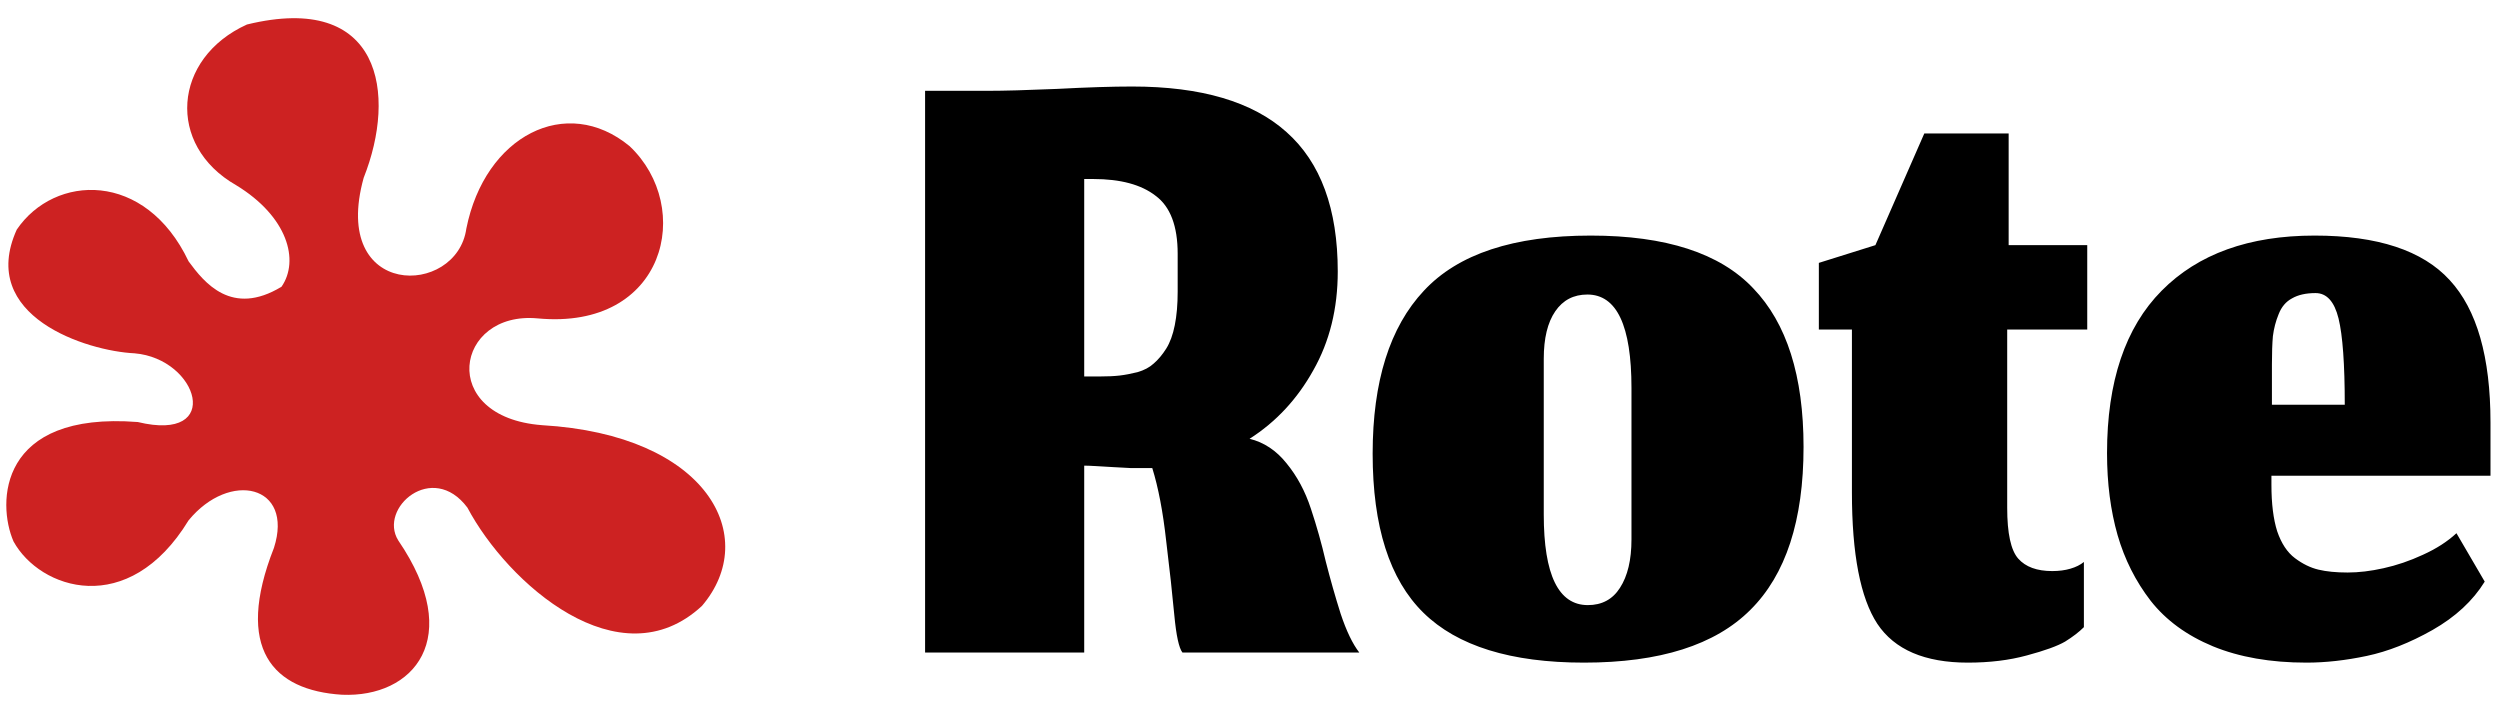 <svg width="117" height="33" viewBox="0 0 117 33" fill="none" xmlns="http://www.w3.org/2000/svg">
<path d="M50.741 21.792V30.54H43.294V4.25H46.255C46.972 4.25 48.042 4.221 49.462 4.161C50.883 4.086 52.057 4.049 52.984 4.049C56.214 4.049 58.622 4.759 60.207 6.18C61.807 7.6 62.607 9.776 62.607 12.707C62.607 14.442 62.226 15.982 61.463 17.328C60.715 18.674 59.721 19.743 58.48 20.535C59.153 20.7 59.728 21.081 60.207 21.679C60.7 22.278 61.082 22.988 61.351 23.81C61.62 24.618 61.852 25.441 62.046 26.278C62.256 27.1 62.487 27.915 62.742 28.723C63.011 29.53 63.302 30.136 63.616 30.54H55.339C55.175 30.33 55.048 29.747 54.958 28.79C54.868 27.818 54.741 26.659 54.577 25.313C54.427 23.953 54.21 22.816 53.926 21.904C53.896 21.904 53.859 21.904 53.814 21.904C53.53 21.904 53.223 21.904 52.894 21.904C52.58 21.889 52.304 21.874 52.064 21.859C51.825 21.844 51.571 21.829 51.302 21.814C51.047 21.799 50.861 21.792 50.741 21.792ZM50.741 17.619H51.459C51.833 17.619 52.147 17.604 52.401 17.575C52.655 17.545 52.932 17.492 53.231 17.418C53.545 17.328 53.799 17.193 53.993 17.014C54.203 16.834 54.397 16.602 54.577 16.319C54.756 16.034 54.891 15.668 54.98 15.219C55.07 14.771 55.115 14.247 55.115 13.649V11.877C55.115 10.576 54.771 9.671 54.083 9.163C53.41 8.639 52.438 8.378 51.167 8.378H50.741V17.619ZM74.311 28.319C74.969 28.319 75.471 28.05 75.814 27.512C76.173 26.958 76.353 26.203 76.353 25.246V18.158C76.353 15.242 75.665 13.784 74.289 13.784C73.646 13.784 73.145 14.045 72.786 14.569C72.427 15.092 72.248 15.832 72.248 16.79V24.08C72.248 26.906 72.936 28.319 74.311 28.319ZM74.132 31.011C70.707 31.011 68.203 30.233 66.618 28.678C65.032 27.123 64.24 24.64 64.24 21.231C64.24 17.851 65.04 15.309 66.64 13.604C68.24 11.884 70.842 11.025 74.446 11.025C77.96 11.025 80.495 11.847 82.05 13.492C83.621 15.122 84.406 17.597 84.406 20.917C84.406 24.356 83.576 26.898 81.916 28.543C80.271 30.188 77.676 31.011 74.132 31.011ZM92.098 31.011C90.079 31.011 88.666 30.405 87.859 29.194C87.066 27.983 86.67 25.934 86.67 23.048V15.421H85.122V12.303L87.769 11.473L90.057 6.247H94.005V11.473H97.683V15.421H93.937V23.765C93.937 24.962 94.109 25.754 94.453 26.143C94.797 26.532 95.328 26.726 96.046 26.726C96.36 26.726 96.644 26.689 96.898 26.614C97.152 26.54 97.362 26.435 97.526 26.3V29.351C97.302 29.575 97.01 29.8 96.651 30.024C96.293 30.233 95.695 30.45 94.857 30.674C94.035 30.899 93.115 31.011 92.098 31.011ZM109.735 18.943C109.735 17.044 109.638 15.698 109.444 14.905C109.249 14.113 108.89 13.716 108.367 13.716C107.918 13.716 107.552 13.799 107.268 13.963C106.984 14.113 106.774 14.36 106.64 14.704C106.505 15.032 106.416 15.376 106.371 15.735C106.341 16.079 106.326 16.52 106.326 17.059V18.943H109.735ZM107.941 31.011C106.266 31.011 104.808 30.757 103.567 30.248C102.341 29.74 101.369 29.029 100.651 28.117C99.948 27.205 99.432 26.181 99.103 25.044C98.774 23.893 98.609 22.614 98.609 21.208C98.609 17.859 99.462 15.324 101.167 13.604C102.871 11.884 105.257 11.025 108.322 11.025C111.268 11.025 113.377 11.72 114.648 13.111C115.919 14.486 116.555 16.707 116.555 19.773V22.263H106.303V22.689C106.303 23.571 106.393 24.297 106.573 24.865C106.767 25.433 107.044 25.852 107.403 26.121C107.761 26.39 108.128 26.57 108.502 26.659C108.876 26.749 109.332 26.794 109.87 26.794C110.393 26.794 110.954 26.726 111.552 26.592C112.165 26.457 112.779 26.248 113.392 25.964C114.02 25.68 114.543 25.343 114.962 24.954L116.285 27.22C115.732 28.117 114.917 28.872 113.84 29.485C112.779 30.084 111.754 30.488 110.767 30.697C109.78 30.906 108.838 31.011 107.941 31.011Z" fill="black"/>
<path d="M11.051 8.667C7.77 6.796 8.081 2.722 11.557 1.147C17.857 -0.393 18.579 4.398 17.02 8.321C15.442 14.008 21.383 13.903 21.825 10.696C22.694 6.353 26.501 4.399 29.462 6.837C32.5 9.699 31.168 15.466 25.163 14.901C21.297 14.537 20.448 19.521 25.365 19.898C33.137 20.35 35.611 25.127 32.85 28.358C28.994 31.932 23.761 27.311 21.875 23.757C20.235 21.562 17.698 23.783 18.638 25.291C21.769 29.882 19.343 32.657 16.008 32.514C12.784 32.313 10.954 30.377 12.822 25.637C13.761 22.694 10.749 22.008 8.826 24.352C6.003 28.978 1.865 27.579 0.633 25.34C-0.149 23.543 -0.072 19.244 6.449 19.751C10.473 20.727 9.289 16.788 6.297 16.535C4.068 16.43 -1.058 14.812 0.784 10.746C2.554 8.138 6.803 7.97 8.826 12.231C9.559 13.229 10.842 14.835 13.176 13.418C14.022 12.192 13.467 10.138 11.051 8.667Z" fill="#CD2222"/>
</svg>
